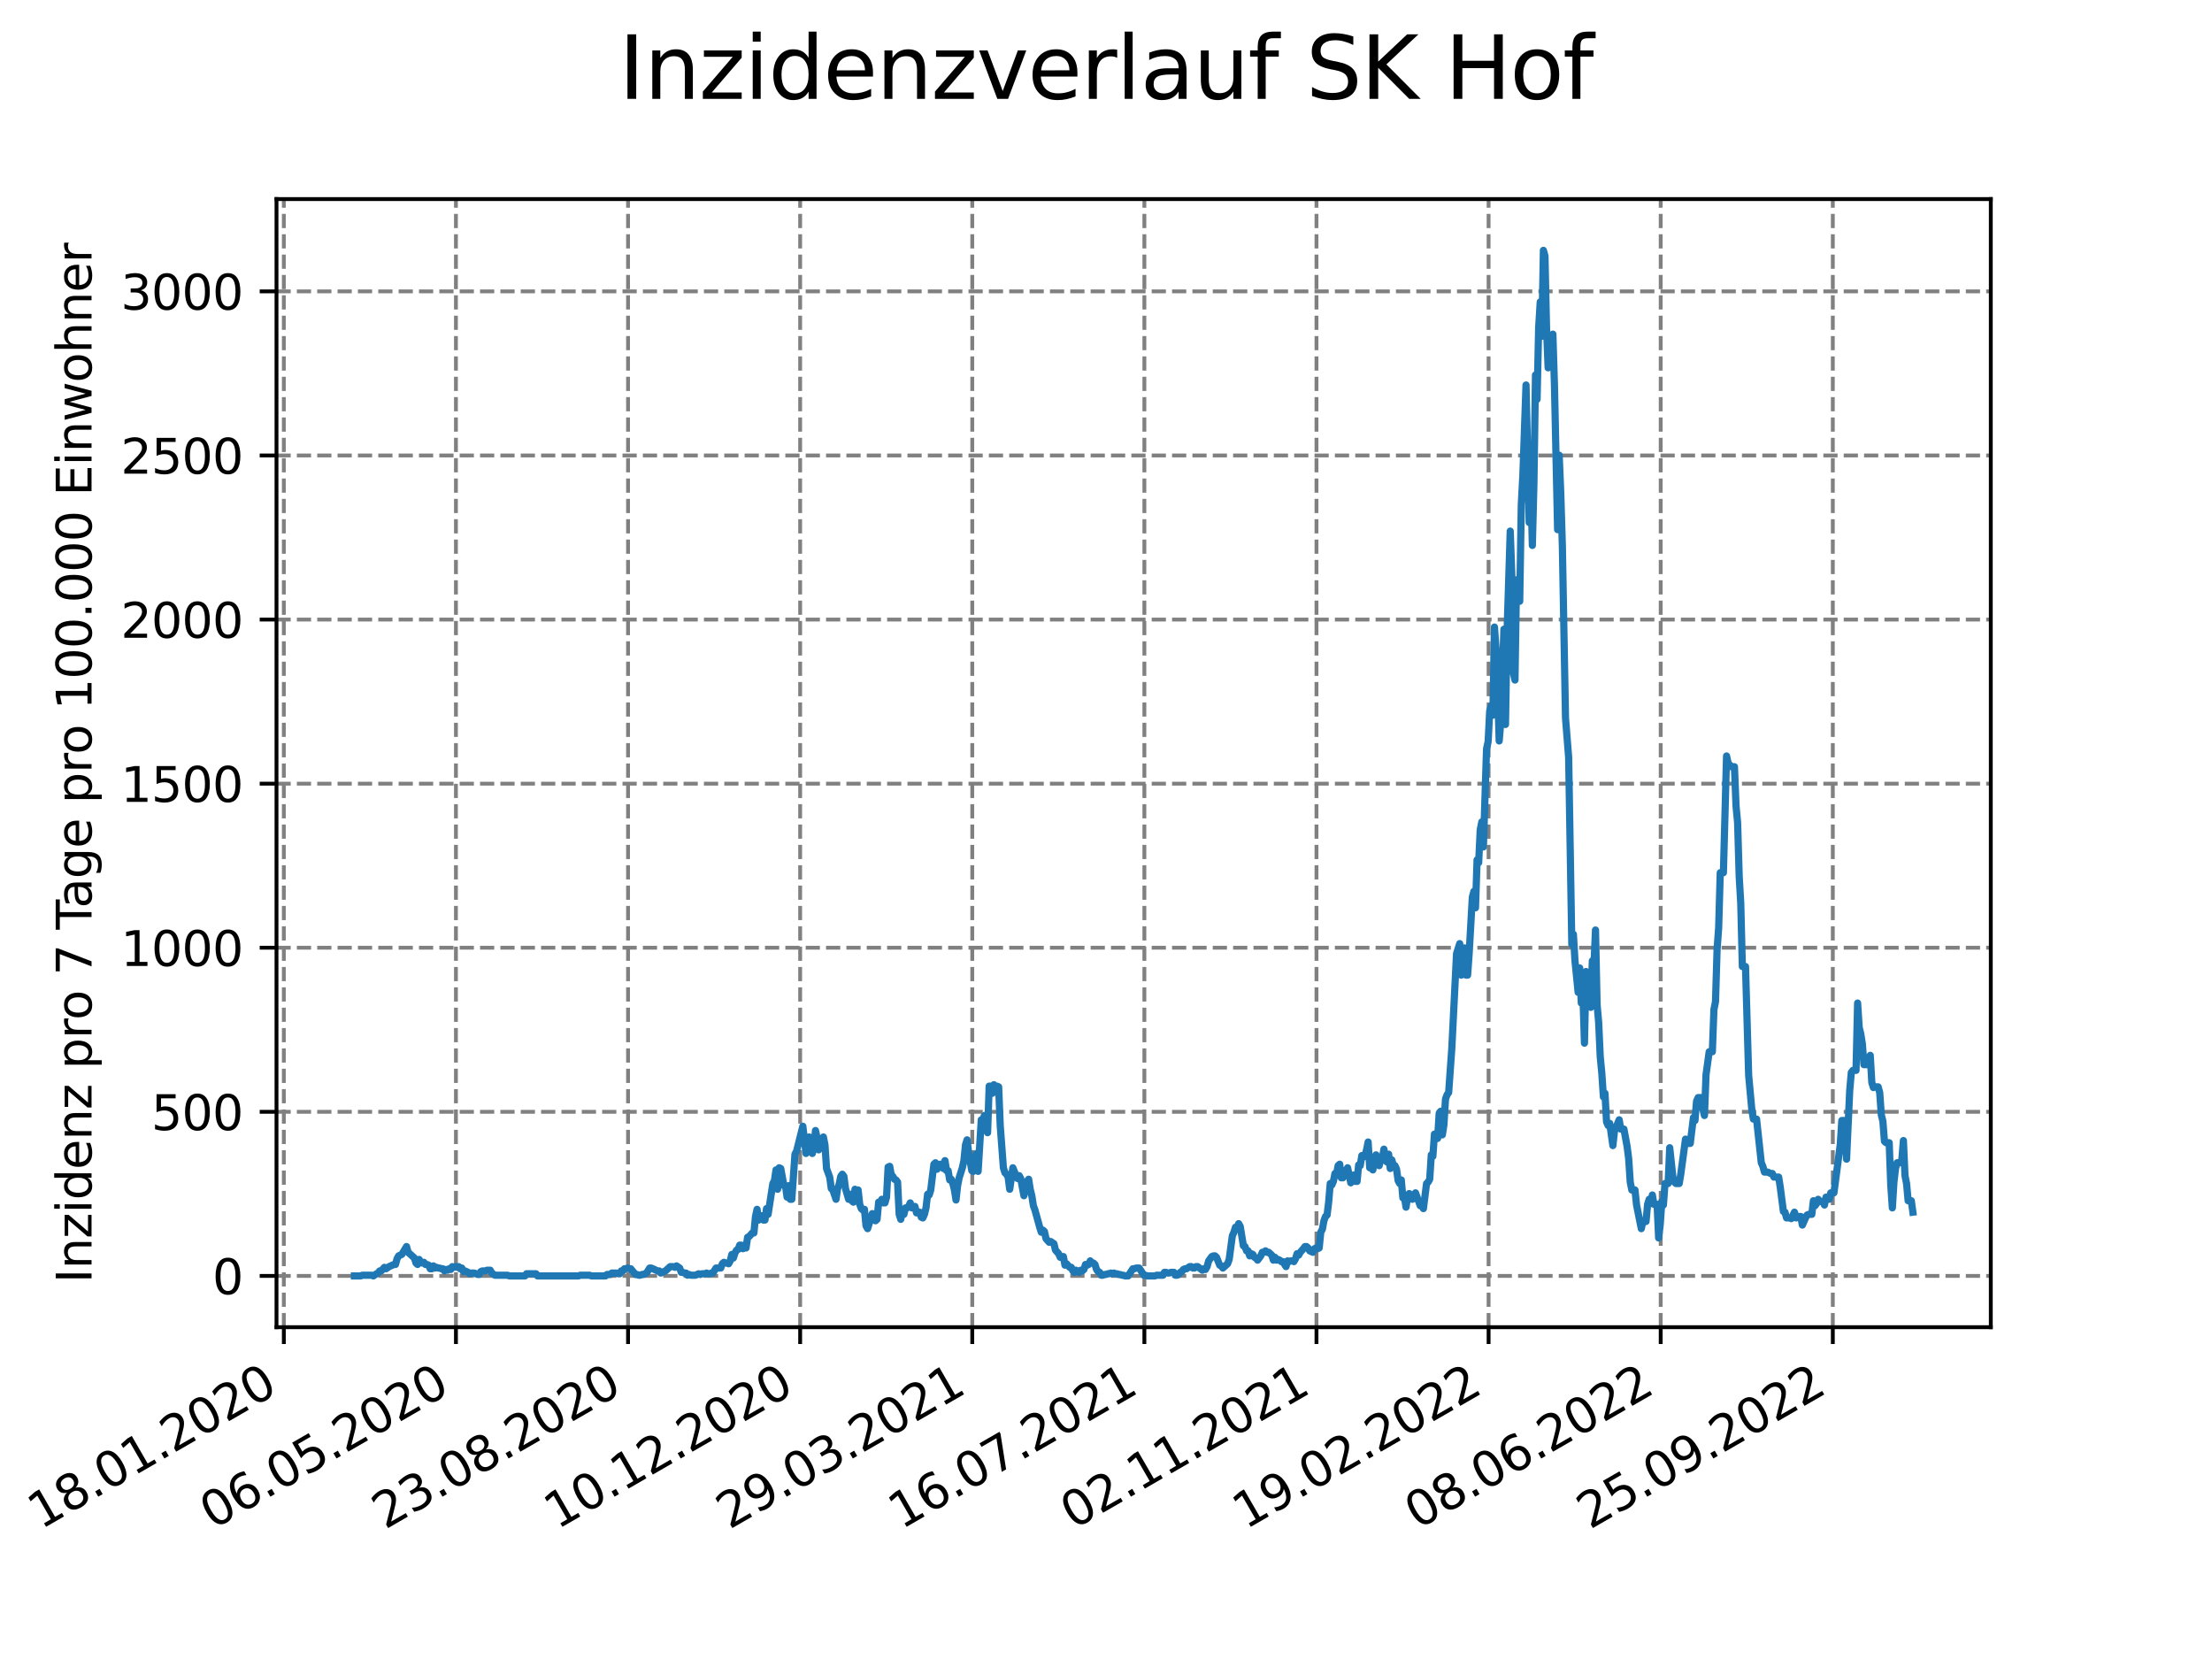 <?xml version="1.0" encoding="utf-8" standalone="no"?>
<!DOCTYPE svg PUBLIC "-//W3C//DTD SVG 1.1//EN"
  "http://www.w3.org/Graphics/SVG/1.1/DTD/svg11.dtd">
<svg xmlns:xlink="http://www.w3.org/1999/xlink" width="460.8pt" height="345.6pt" viewBox="0 0 460.8 345.6" xmlns="http://www.w3.org/2000/svg" version="1.1">
 <defs>
  <style type="text/css">*{stroke-linejoin: round; stroke-linecap: butt}</style>
 </defs>
 <g id="figure_1">
  <g id="patch_1">
   <path d="M 0 345.6 
L 460.8 345.6 
L 460.8 0 
L 0 0 
z
" style="fill: #ffffff"/>
  </g>
  <g id="axes_1">
   <g id="patch_2">
    <path d="M 57.6 276.48 
L 414.72 276.48 
L 414.72 41.472 
L 57.6 41.472 
z
" style="fill: #ffffff"/>
   </g>
   <g id="matplotlib.axis_1">
    <g id="xtick_1">
     <g id="line2d_1">
      <path d="M 59.127 276.48 
L 59.127 41.472 
" clip-path="url(#p449dd2ebb5)" style="fill: none; stroke-dasharray: 2.96,1.28; stroke-dashoffset: 0; stroke: #808080; stroke-width: 0.8"/>
     </g>
     <g id="line2d_2">
      <defs>
       <path id="m1242eabd3a" d="M 0 0 
L 0 3.5 
" style="stroke: #000000; stroke-width: 0.8"/>
      </defs>
      <g>
       <use xlink:href="#m1242eabd3a" x="59.127" y="276.48" style="stroke: #000000; stroke-width: 0.8"/>
      </g>
     </g>
     <g id="text_1">
      <!-- 18.01.2020 -->
      <g transform="translate(8.502 318.689) rotate(-30) scale(0.1 -0.1)">
       <defs>
        <path id="DejaVuSans-31" d="M 794 531 
L 1825 531 
L 1825 4091 
L 703 3866 
L 703 4441 
L 1819 4666 
L 2450 4666 
L 2450 531 
L 3481 531 
L 3481 0 
L 794 0 
L 794 531 
z
" transform="scale(0.016)"/>
        <path id="DejaVuSans-38" d="M 2034 2216 
Q 1584 2216 1326 1975 
Q 1069 1734 1069 1313 
Q 1069 891 1326 650 
Q 1584 409 2034 409 
Q 2484 409 2743 651 
Q 3003 894 3003 1313 
Q 3003 1734 2745 1975 
Q 2488 2216 2034 2216 
z
M 1403 2484 
Q 997 2584 770 2862 
Q 544 3141 544 3541 
Q 544 4100 942 4425 
Q 1341 4750 2034 4750 
Q 2731 4750 3128 4425 
Q 3525 4100 3525 3541 
Q 3525 3141 3298 2862 
Q 3072 2584 2669 2484 
Q 3125 2378 3379 2068 
Q 3634 1759 3634 1313 
Q 3634 634 3220 271 
Q 2806 -91 2034 -91 
Q 1263 -91 848 271 
Q 434 634 434 1313 
Q 434 1759 690 2068 
Q 947 2378 1403 2484 
z
M 1172 3481 
Q 1172 3119 1398 2916 
Q 1625 2713 2034 2713 
Q 2441 2713 2670 2916 
Q 2900 3119 2900 3481 
Q 2900 3844 2670 4047 
Q 2441 4250 2034 4250 
Q 1625 4250 1398 4047 
Q 1172 3844 1172 3481 
z
" transform="scale(0.016)"/>
        <path id="DejaVuSans-2e" d="M 684 794 
L 1344 794 
L 1344 0 
L 684 0 
L 684 794 
z
" transform="scale(0.016)"/>
        <path id="DejaVuSans-30" d="M 2034 4250 
Q 1547 4250 1301 3770 
Q 1056 3291 1056 2328 
Q 1056 1369 1301 889 
Q 1547 409 2034 409 
Q 2525 409 2770 889 
Q 3016 1369 3016 2328 
Q 3016 3291 2770 3770 
Q 2525 4250 2034 4250 
z
M 2034 4750 
Q 2819 4750 3233 4129 
Q 3647 3509 3647 2328 
Q 3647 1150 3233 529 
Q 2819 -91 2034 -91 
Q 1250 -91 836 529 
Q 422 1150 422 2328 
Q 422 3509 836 4129 
Q 1250 4750 2034 4750 
z
" transform="scale(0.016)"/>
        <path id="DejaVuSans-32" d="M 1228 531 
L 3431 531 
L 3431 0 
L 469 0 
L 469 531 
Q 828 903 1448 1529 
Q 2069 2156 2228 2338 
Q 2531 2678 2651 2914 
Q 2772 3150 2772 3378 
Q 2772 3750 2511 3984 
Q 2250 4219 1831 4219 
Q 1534 4219 1204 4116 
Q 875 4013 500 3803 
L 500 4441 
Q 881 4594 1212 4672 
Q 1544 4750 1819 4750 
Q 2544 4750 2975 4387 
Q 3406 4025 3406 3419 
Q 3406 3131 3298 2873 
Q 3191 2616 2906 2266 
Q 2828 2175 2409 1742 
Q 1991 1309 1228 531 
z
" transform="scale(0.016)"/>
       </defs>
       <use xlink:href="#DejaVuSans-31"/>
       <use xlink:href="#DejaVuSans-38" x="63.623"/>
       <use xlink:href="#DejaVuSans-2e" x="127.246"/>
       <use xlink:href="#DejaVuSans-30" x="159.033"/>
       <use xlink:href="#DejaVuSans-31" x="222.656"/>
       <use xlink:href="#DejaVuSans-2e" x="286.279"/>
       <use xlink:href="#DejaVuSans-32" x="318.066"/>
       <use xlink:href="#DejaVuSans-30" x="381.689"/>
       <use xlink:href="#DejaVuSans-32" x="445.312"/>
       <use xlink:href="#DejaVuSans-30" x="508.936"/>
      </g>
     </g>
    </g>
    <g id="xtick_2">
     <g id="line2d_3">
      <path d="M 94.98 276.48 
L 94.98 41.472 
" clip-path="url(#p449dd2ebb5)" style="fill: none; stroke-dasharray: 2.96,1.28; stroke-dashoffset: 0; stroke: #808080; stroke-width: 0.8"/>
     </g>
     <g id="line2d_4">
      <g>
       <use xlink:href="#m1242eabd3a" x="94.98" y="276.48" style="stroke: #000000; stroke-width: 0.8"/>
      </g>
     </g>
     <g id="text_2">
      <!-- 06.05.2020 -->
      <g transform="translate(44.355 318.689) rotate(-30) scale(0.1 -0.1)">
       <defs>
        <path id="DejaVuSans-36" d="M 2113 2584 
Q 1688 2584 1439 2293 
Q 1191 2003 1191 1497 
Q 1191 994 1439 701 
Q 1688 409 2113 409 
Q 2538 409 2786 701 
Q 3034 994 3034 1497 
Q 3034 2003 2786 2293 
Q 2538 2584 2113 2584 
z
M 3366 4563 
L 3366 3988 
Q 3128 4100 2886 4159 
Q 2644 4219 2406 4219 
Q 1781 4219 1451 3797 
Q 1122 3375 1075 2522 
Q 1259 2794 1537 2939 
Q 1816 3084 2150 3084 
Q 2853 3084 3261 2657 
Q 3669 2231 3669 1497 
Q 3669 778 3244 343 
Q 2819 -91 2113 -91 
Q 1303 -91 875 529 
Q 447 1150 447 2328 
Q 447 3434 972 4092 
Q 1497 4750 2381 4750 
Q 2619 4750 2861 4703 
Q 3103 4656 3366 4563 
z
" transform="scale(0.016)"/>
        <path id="DejaVuSans-35" d="M 691 4666 
L 3169 4666 
L 3169 4134 
L 1269 4134 
L 1269 2991 
Q 1406 3038 1543 3061 
Q 1681 3084 1819 3084 
Q 2600 3084 3056 2656 
Q 3513 2228 3513 1497 
Q 3513 744 3044 326 
Q 2575 -91 1722 -91 
Q 1428 -91 1123 -41 
Q 819 9 494 109 
L 494 744 
Q 775 591 1075 516 
Q 1375 441 1709 441 
Q 2250 441 2565 725 
Q 2881 1009 2881 1497 
Q 2881 1984 2565 2268 
Q 2250 2553 1709 2553 
Q 1456 2553 1204 2497 
Q 953 2441 691 2322 
L 691 4666 
z
" transform="scale(0.016)"/>
       </defs>
       <use xlink:href="#DejaVuSans-30"/>
       <use xlink:href="#DejaVuSans-36" x="63.623"/>
       <use xlink:href="#DejaVuSans-2e" x="127.246"/>
       <use xlink:href="#DejaVuSans-30" x="159.033"/>
       <use xlink:href="#DejaVuSans-35" x="222.656"/>
       <use xlink:href="#DejaVuSans-2e" x="286.279"/>
       <use xlink:href="#DejaVuSans-32" x="318.066"/>
       <use xlink:href="#DejaVuSans-30" x="381.689"/>
       <use xlink:href="#DejaVuSans-32" x="445.312"/>
       <use xlink:href="#DejaVuSans-30" x="508.936"/>
      </g>
     </g>
    </g>
    <g id="xtick_3">
     <g id="line2d_5">
      <path d="M 130.834 276.48 
L 130.834 41.472 
" clip-path="url(#p449dd2ebb5)" style="fill: none; stroke-dasharray: 2.96,1.28; stroke-dashoffset: 0; stroke: #808080; stroke-width: 0.8"/>
     </g>
     <g id="line2d_6">
      <g>
       <use xlink:href="#m1242eabd3a" x="130.834" y="276.48" style="stroke: #000000; stroke-width: 0.8"/>
      </g>
     </g>
     <g id="text_3">
      <!-- 23.08.2020 -->
      <g transform="translate(80.208 318.689) rotate(-30) scale(0.1 -0.1)">
       <defs>
        <path id="DejaVuSans-33" d="M 2597 2516 
Q 3050 2419 3304 2112 
Q 3559 1806 3559 1356 
Q 3559 666 3084 287 
Q 2609 -91 1734 -91 
Q 1441 -91 1130 -33 
Q 819 25 488 141 
L 488 750 
Q 750 597 1062 519 
Q 1375 441 1716 441 
Q 2309 441 2620 675 
Q 2931 909 2931 1356 
Q 2931 1769 2642 2001 
Q 2353 2234 1838 2234 
L 1294 2234 
L 1294 2753 
L 1863 2753 
Q 2328 2753 2575 2939 
Q 2822 3125 2822 3475 
Q 2822 3834 2567 4026 
Q 2313 4219 1838 4219 
Q 1578 4219 1281 4162 
Q 984 4106 628 3988 
L 628 4550 
Q 988 4650 1302 4700 
Q 1616 4750 1894 4750 
Q 2613 4750 3031 4423 
Q 3450 4097 3450 3541 
Q 3450 3153 3228 2886 
Q 3006 2619 2597 2516 
z
" transform="scale(0.016)"/>
       </defs>
       <use xlink:href="#DejaVuSans-32"/>
       <use xlink:href="#DejaVuSans-33" x="63.623"/>
       <use xlink:href="#DejaVuSans-2e" x="127.246"/>
       <use xlink:href="#DejaVuSans-30" x="159.033"/>
       <use xlink:href="#DejaVuSans-38" x="222.656"/>
       <use xlink:href="#DejaVuSans-2e" x="286.279"/>
       <use xlink:href="#DejaVuSans-32" x="318.066"/>
       <use xlink:href="#DejaVuSans-30" x="381.689"/>
       <use xlink:href="#DejaVuSans-32" x="445.312"/>
       <use xlink:href="#DejaVuSans-30" x="508.936"/>
      </g>
     </g>
    </g>
    <g id="xtick_4">
     <g id="line2d_7">
      <path d="M 166.687 276.48 
L 166.687 41.472 
" clip-path="url(#p449dd2ebb5)" style="fill: none; stroke-dasharray: 2.96,1.28; stroke-dashoffset: 0; stroke: #808080; stroke-width: 0.8"/>
     </g>
     <g id="line2d_8">
      <g>
       <use xlink:href="#m1242eabd3a" x="166.687" y="276.48" style="stroke: #000000; stroke-width: 0.8"/>
      </g>
     </g>
     <g id="text_4">
      <!-- 10.12.2020 -->
      <g transform="translate(116.062 318.689) rotate(-30) scale(0.1 -0.1)">
       <use xlink:href="#DejaVuSans-31"/>
       <use xlink:href="#DejaVuSans-30" x="63.623"/>
       <use xlink:href="#DejaVuSans-2e" x="127.246"/>
       <use xlink:href="#DejaVuSans-31" x="159.033"/>
       <use xlink:href="#DejaVuSans-32" x="222.656"/>
       <use xlink:href="#DejaVuSans-2e" x="286.279"/>
       <use xlink:href="#DejaVuSans-32" x="318.066"/>
       <use xlink:href="#DejaVuSans-30" x="381.689"/>
       <use xlink:href="#DejaVuSans-32" x="445.312"/>
       <use xlink:href="#DejaVuSans-30" x="508.936"/>
      </g>
     </g>
    </g>
    <g id="xtick_5">
     <g id="line2d_9">
      <path d="M 202.541 276.48 
L 202.541 41.472 
" clip-path="url(#p449dd2ebb5)" style="fill: none; stroke-dasharray: 2.96,1.28; stroke-dashoffset: 0; stroke: #808080; stroke-width: 0.8"/>
     </g>
     <g id="line2d_10">
      <g>
       <use xlink:href="#m1242eabd3a" x="202.541" y="276.48" style="stroke: #000000; stroke-width: 0.8"/>
      </g>
     </g>
     <g id="text_5">
      <!-- 29.03.2021 -->
      <g transform="translate(151.915 318.689) rotate(-30) scale(0.1 -0.1)">
       <defs>
        <path id="DejaVuSans-39" d="M 703 97 
L 703 672 
Q 941 559 1184 500 
Q 1428 441 1663 441 
Q 2288 441 2617 861 
Q 2947 1281 2994 2138 
Q 2813 1869 2534 1725 
Q 2256 1581 1919 1581 
Q 1219 1581 811 2004 
Q 403 2428 403 3163 
Q 403 3881 828 4315 
Q 1253 4750 1959 4750 
Q 2769 4750 3195 4129 
Q 3622 3509 3622 2328 
Q 3622 1225 3098 567 
Q 2575 -91 1691 -91 
Q 1453 -91 1209 -44 
Q 966 3 703 97 
z
M 1959 2075 
Q 2384 2075 2632 2365 
Q 2881 2656 2881 3163 
Q 2881 3666 2632 3958 
Q 2384 4250 1959 4250 
Q 1534 4250 1286 3958 
Q 1038 3666 1038 3163 
Q 1038 2656 1286 2365 
Q 1534 2075 1959 2075 
z
" transform="scale(0.016)"/>
       </defs>
       <use xlink:href="#DejaVuSans-32"/>
       <use xlink:href="#DejaVuSans-39" x="63.623"/>
       <use xlink:href="#DejaVuSans-2e" x="127.246"/>
       <use xlink:href="#DejaVuSans-30" x="159.033"/>
       <use xlink:href="#DejaVuSans-33" x="222.656"/>
       <use xlink:href="#DejaVuSans-2e" x="286.279"/>
       <use xlink:href="#DejaVuSans-32" x="318.066"/>
       <use xlink:href="#DejaVuSans-30" x="381.689"/>
       <use xlink:href="#DejaVuSans-32" x="445.312"/>
       <use xlink:href="#DejaVuSans-31" x="508.936"/>
      </g>
     </g>
    </g>
    <g id="xtick_6">
     <g id="line2d_11">
      <path d="M 238.394 276.48 
L 238.394 41.472 
" clip-path="url(#p449dd2ebb5)" style="fill: none; stroke-dasharray: 2.96,1.28; stroke-dashoffset: 0; stroke: #808080; stroke-width: 0.8"/>
     </g>
     <g id="line2d_12">
      <g>
       <use xlink:href="#m1242eabd3a" x="238.394" y="276.48" style="stroke: #000000; stroke-width: 0.8"/>
      </g>
     </g>
     <g id="text_6">
      <!-- 16.07.2021 -->
      <g transform="translate(187.769 318.689) rotate(-30) scale(0.1 -0.1)">
       <defs>
        <path id="DejaVuSans-37" d="M 525 4666 
L 3525 4666 
L 3525 4397 
L 1831 0 
L 1172 0 
L 2766 4134 
L 525 4134 
L 525 4666 
z
" transform="scale(0.016)"/>
       </defs>
       <use xlink:href="#DejaVuSans-31"/>
       <use xlink:href="#DejaVuSans-36" x="63.623"/>
       <use xlink:href="#DejaVuSans-2e" x="127.246"/>
       <use xlink:href="#DejaVuSans-30" x="159.033"/>
       <use xlink:href="#DejaVuSans-37" x="222.656"/>
       <use xlink:href="#DejaVuSans-2e" x="286.279"/>
       <use xlink:href="#DejaVuSans-32" x="318.066"/>
       <use xlink:href="#DejaVuSans-30" x="381.689"/>
       <use xlink:href="#DejaVuSans-32" x="445.312"/>
       <use xlink:href="#DejaVuSans-31" x="508.936"/>
      </g>
     </g>
    </g>
    <g id="xtick_7">
     <g id="line2d_13">
      <path d="M 274.247 276.48 
L 274.247 41.472 
" clip-path="url(#p449dd2ebb5)" style="fill: none; stroke-dasharray: 2.96,1.28; stroke-dashoffset: 0; stroke: #808080; stroke-width: 0.8"/>
     </g>
     <g id="line2d_14">
      <g>
       <use xlink:href="#m1242eabd3a" x="274.247" y="276.48" style="stroke: #000000; stroke-width: 0.8"/>
      </g>
     </g>
     <g id="text_7">
      <!-- 02.11.2021 -->
      <g transform="translate(223.622 318.689) rotate(-30) scale(0.1 -0.1)">
       <use xlink:href="#DejaVuSans-30"/>
       <use xlink:href="#DejaVuSans-32" x="63.623"/>
       <use xlink:href="#DejaVuSans-2e" x="127.246"/>
       <use xlink:href="#DejaVuSans-31" x="159.033"/>
       <use xlink:href="#DejaVuSans-31" x="222.656"/>
       <use xlink:href="#DejaVuSans-2e" x="286.279"/>
       <use xlink:href="#DejaVuSans-32" x="318.066"/>
       <use xlink:href="#DejaVuSans-30" x="381.689"/>
       <use xlink:href="#DejaVuSans-32" x="445.312"/>
       <use xlink:href="#DejaVuSans-31" x="508.936"/>
      </g>
     </g>
    </g>
    <g id="xtick_8">
     <g id="line2d_15">
      <path d="M 310.101 276.48 
L 310.101 41.472 
" clip-path="url(#p449dd2ebb5)" style="fill: none; stroke-dasharray: 2.96,1.28; stroke-dashoffset: 0; stroke: #808080; stroke-width: 0.8"/>
     </g>
     <g id="line2d_16">
      <g>
       <use xlink:href="#m1242eabd3a" x="310.101" y="276.48" style="stroke: #000000; stroke-width: 0.8"/>
      </g>
     </g>
     <g id="text_8">
      <!-- 19.02.2022 -->
      <g transform="translate(259.476 318.689) rotate(-30) scale(0.1 -0.1)">
       <use xlink:href="#DejaVuSans-31"/>
       <use xlink:href="#DejaVuSans-39" x="63.623"/>
       <use xlink:href="#DejaVuSans-2e" x="127.246"/>
       <use xlink:href="#DejaVuSans-30" x="159.033"/>
       <use xlink:href="#DejaVuSans-32" x="222.656"/>
       <use xlink:href="#DejaVuSans-2e" x="286.279"/>
       <use xlink:href="#DejaVuSans-32" x="318.066"/>
       <use xlink:href="#DejaVuSans-30" x="381.689"/>
       <use xlink:href="#DejaVuSans-32" x="445.312"/>
       <use xlink:href="#DejaVuSans-32" x="508.936"/>
      </g>
     </g>
    </g>
    <g id="xtick_9">
     <g id="line2d_17">
      <path d="M 345.954 276.48 
L 345.954 41.472 
" clip-path="url(#p449dd2ebb5)" style="fill: none; stroke-dasharray: 2.96,1.28; stroke-dashoffset: 0; stroke: #808080; stroke-width: 0.8"/>
     </g>
     <g id="line2d_18">
      <g>
       <use xlink:href="#m1242eabd3a" x="345.954" y="276.48" style="stroke: #000000; stroke-width: 0.8"/>
      </g>
     </g>
     <g id="text_9">
      <!-- 08.06.2022 -->
      <g transform="translate(295.329 318.689) rotate(-30) scale(0.1 -0.1)">
       <use xlink:href="#DejaVuSans-30"/>
       <use xlink:href="#DejaVuSans-38" x="63.623"/>
       <use xlink:href="#DejaVuSans-2e" x="127.246"/>
       <use xlink:href="#DejaVuSans-30" x="159.033"/>
       <use xlink:href="#DejaVuSans-36" x="222.656"/>
       <use xlink:href="#DejaVuSans-2e" x="286.279"/>
       <use xlink:href="#DejaVuSans-32" x="318.066"/>
       <use xlink:href="#DejaVuSans-30" x="381.689"/>
       <use xlink:href="#DejaVuSans-32" x="445.312"/>
       <use xlink:href="#DejaVuSans-32" x="508.936"/>
      </g>
     </g>
    </g>
    <g id="xtick_10">
     <g id="line2d_19">
      <path d="M 381.808 276.48 
L 381.808 41.472 
" clip-path="url(#p449dd2ebb5)" style="fill: none; stroke-dasharray: 2.96,1.28; stroke-dashoffset: 0; stroke: #808080; stroke-width: 0.8"/>
     </g>
     <g id="line2d_20">
      <g>
       <use xlink:href="#m1242eabd3a" x="381.808" y="276.48" style="stroke: #000000; stroke-width: 0.8"/>
      </g>
     </g>
     <g id="text_10">
      <!-- 25.09.2022 -->
      <g transform="translate(331.183 318.689) rotate(-30) scale(0.1 -0.1)">
       <use xlink:href="#DejaVuSans-32"/>
       <use xlink:href="#DejaVuSans-35" x="63.623"/>
       <use xlink:href="#DejaVuSans-2e" x="127.246"/>
       <use xlink:href="#DejaVuSans-30" x="159.033"/>
       <use xlink:href="#DejaVuSans-39" x="222.656"/>
       <use xlink:href="#DejaVuSans-2e" x="286.279"/>
       <use xlink:href="#DejaVuSans-32" x="318.066"/>
       <use xlink:href="#DejaVuSans-30" x="381.689"/>
       <use xlink:href="#DejaVuSans-32" x="445.312"/>
       <use xlink:href="#DejaVuSans-32" x="508.936"/>
      </g>
     </g>
    </g>
   </g>
   <g id="matplotlib.axis_2">
    <g id="ytick_1">
     <g id="line2d_21">
      <path d="M 57.6 265.798 
L 414.72 265.798 
" clip-path="url(#p449dd2ebb5)" style="fill: none; stroke-dasharray: 2.96,1.28; stroke-dashoffset: 0; stroke: #808080; stroke-width: 0.8"/>
     </g>
     <g id="line2d_22">
      <defs>
       <path id="m6ad53175d1" d="M 0 0 
L -3.5 0 
" style="stroke: #000000; stroke-width: 0.8"/>
      </defs>
      <g>
       <use xlink:href="#m6ad53175d1" x="57.6" y="265.798" style="stroke: #000000; stroke-width: 0.8"/>
      </g>
     </g>
     <g id="text_11">
      <!-- 0 -->
      <g transform="translate(44.237 269.597) scale(0.1 -0.1)">
       <use xlink:href="#DejaVuSans-30"/>
      </g>
     </g>
    </g>
    <g id="ytick_2">
     <g id="line2d_23">
      <path d="M 57.6 231.614 
L 414.72 231.614 
" clip-path="url(#p449dd2ebb5)" style="fill: none; stroke-dasharray: 2.96,1.28; stroke-dashoffset: 0; stroke: #808080; stroke-width: 0.8"/>
     </g>
     <g id="line2d_24">
      <g>
       <use xlink:href="#m6ad53175d1" x="57.6" y="231.614" style="stroke: #000000; stroke-width: 0.8"/>
      </g>
     </g>
     <g id="text_12">
      <!-- 500 -->
      <g transform="translate(31.512 235.413) scale(0.1 -0.1)">
       <use xlink:href="#DejaVuSans-35"/>
       <use xlink:href="#DejaVuSans-30" x="63.623"/>
       <use xlink:href="#DejaVuSans-30" x="127.246"/>
      </g>
     </g>
    </g>
    <g id="ytick_3">
     <g id="line2d_25">
      <path d="M 57.6 197.43 
L 414.72 197.43 
" clip-path="url(#p449dd2ebb5)" style="fill: none; stroke-dasharray: 2.96,1.28; stroke-dashoffset: 0; stroke: #808080; stroke-width: 0.8"/>
     </g>
     <g id="line2d_26">
      <g>
       <use xlink:href="#m6ad53175d1" x="57.6" y="197.43" style="stroke: #000000; stroke-width: 0.8"/>
      </g>
     </g>
     <g id="text_13">
      <!-- 1000 -->
      <g transform="translate(25.15 201.23) scale(0.1 -0.1)">
       <use xlink:href="#DejaVuSans-31"/>
       <use xlink:href="#DejaVuSans-30" x="63.623"/>
       <use xlink:href="#DejaVuSans-30" x="127.246"/>
       <use xlink:href="#DejaVuSans-30" x="190.869"/>
      </g>
     </g>
    </g>
    <g id="ytick_4">
     <g id="line2d_27">
      <path d="M 57.6 163.247 
L 414.72 163.247 
" clip-path="url(#p449dd2ebb5)" style="fill: none; stroke-dasharray: 2.96,1.28; stroke-dashoffset: 0; stroke: #808080; stroke-width: 0.8"/>
     </g>
     <g id="line2d_28">
      <g>
       <use xlink:href="#m6ad53175d1" x="57.6" y="163.247" style="stroke: #000000; stroke-width: 0.8"/>
      </g>
     </g>
     <g id="text_14">
      <!-- 1500 -->
      <g transform="translate(25.15 167.046) scale(0.1 -0.1)">
       <use xlink:href="#DejaVuSans-31"/>
       <use xlink:href="#DejaVuSans-35" x="63.623"/>
       <use xlink:href="#DejaVuSans-30" x="127.246"/>
       <use xlink:href="#DejaVuSans-30" x="190.869"/>
      </g>
     </g>
    </g>
    <g id="ytick_5">
     <g id="line2d_29">
      <path d="M 57.6 129.063 
L 414.72 129.063 
" clip-path="url(#p449dd2ebb5)" style="fill: none; stroke-dasharray: 2.96,1.28; stroke-dashoffset: 0; stroke: #808080; stroke-width: 0.8"/>
     </g>
     <g id="line2d_30">
      <g>
       <use xlink:href="#m6ad53175d1" x="57.6" y="129.063" style="stroke: #000000; stroke-width: 0.8"/>
      </g>
     </g>
     <g id="text_15">
      <!-- 2000 -->
      <g transform="translate(25.15 132.862) scale(0.1 -0.1)">
       <use xlink:href="#DejaVuSans-32"/>
       <use xlink:href="#DejaVuSans-30" x="63.623"/>
       <use xlink:href="#DejaVuSans-30" x="127.246"/>
       <use xlink:href="#DejaVuSans-30" x="190.869"/>
      </g>
     </g>
    </g>
    <g id="ytick_6">
     <g id="line2d_31">
      <path d="M 57.6 94.879 
L 414.72 94.879 
" clip-path="url(#p449dd2ebb5)" style="fill: none; stroke-dasharray: 2.96,1.28; stroke-dashoffset: 0; stroke: #808080; stroke-width: 0.8"/>
     </g>
     <g id="line2d_32">
      <g>
       <use xlink:href="#m6ad53175d1" x="57.6" y="94.879" style="stroke: #000000; stroke-width: 0.8"/>
      </g>
     </g>
     <g id="text_16">
      <!-- 2500 -->
      <g transform="translate(25.15 98.678) scale(0.1 -0.1)">
       <use xlink:href="#DejaVuSans-32"/>
       <use xlink:href="#DejaVuSans-35" x="63.623"/>
       <use xlink:href="#DejaVuSans-30" x="127.246"/>
       <use xlink:href="#DejaVuSans-30" x="190.869"/>
      </g>
     </g>
    </g>
    <g id="ytick_7">
     <g id="line2d_33">
      <path d="M 57.6 60.695 
L 414.72 60.695 
" clip-path="url(#p449dd2ebb5)" style="fill: none; stroke-dasharray: 2.96,1.28; stroke-dashoffset: 0; stroke: #808080; stroke-width: 0.8"/>
     </g>
     <g id="line2d_34">
      <g>
       <use xlink:href="#m6ad53175d1" x="57.6" y="60.695" style="stroke: #000000; stroke-width: 0.8"/>
      </g>
     </g>
     <g id="text_17">
      <!-- 3000 -->
      <g transform="translate(25.15 64.495) scale(0.1 -0.1)">
       <use xlink:href="#DejaVuSans-33"/>
       <use xlink:href="#DejaVuSans-30" x="63.623"/>
       <use xlink:href="#DejaVuSans-30" x="127.246"/>
       <use xlink:href="#DejaVuSans-30" x="190.869"/>
      </g>
     </g>
    </g>
    <g id="text_18">
     <!-- Inzidenz pro 7 Tage pro 100.000 Einwohner -->
     <g transform="translate(19.07 267.301) rotate(-90) scale(0.1 -0.1)">
      <defs>
       <path id="DejaVuSans-49" d="M 628 4666 
L 1259 4666 
L 1259 0 
L 628 0 
L 628 4666 
z
" transform="scale(0.016)"/>
       <path id="DejaVuSans-6e" d="M 3513 2113 
L 3513 0 
L 2938 0 
L 2938 2094 
Q 2938 2591 2744 2837 
Q 2550 3084 2163 3084 
Q 1697 3084 1428 2787 
Q 1159 2491 1159 1978 
L 1159 0 
L 581 0 
L 581 3500 
L 1159 3500 
L 1159 2956 
Q 1366 3272 1645 3428 
Q 1925 3584 2291 3584 
Q 2894 3584 3203 3211 
Q 3513 2838 3513 2113 
z
" transform="scale(0.016)"/>
       <path id="DejaVuSans-7a" d="M 353 3500 
L 3084 3500 
L 3084 2975 
L 922 459 
L 3084 459 
L 3084 0 
L 275 0 
L 275 525 
L 2438 3041 
L 353 3041 
L 353 3500 
z
" transform="scale(0.016)"/>
       <path id="DejaVuSans-69" d="M 603 3500 
L 1178 3500 
L 1178 0 
L 603 0 
L 603 3500 
z
M 603 4863 
L 1178 4863 
L 1178 4134 
L 603 4134 
L 603 4863 
z
" transform="scale(0.016)"/>
       <path id="DejaVuSans-64" d="M 2906 2969 
L 2906 4863 
L 3481 4863 
L 3481 0 
L 2906 0 
L 2906 525 
Q 2725 213 2448 61 
Q 2172 -91 1784 -91 
Q 1150 -91 751 415 
Q 353 922 353 1747 
Q 353 2572 751 3078 
Q 1150 3584 1784 3584 
Q 2172 3584 2448 3432 
Q 2725 3281 2906 2969 
z
M 947 1747 
Q 947 1113 1208 752 
Q 1469 391 1925 391 
Q 2381 391 2643 752 
Q 2906 1113 2906 1747 
Q 2906 2381 2643 2742 
Q 2381 3103 1925 3103 
Q 1469 3103 1208 2742 
Q 947 2381 947 1747 
z
" transform="scale(0.016)"/>
       <path id="DejaVuSans-65" d="M 3597 1894 
L 3597 1613 
L 953 1613 
Q 991 1019 1311 708 
Q 1631 397 2203 397 
Q 2534 397 2845 478 
Q 3156 559 3463 722 
L 3463 178 
Q 3153 47 2828 -22 
Q 2503 -91 2169 -91 
Q 1331 -91 842 396 
Q 353 884 353 1716 
Q 353 2575 817 3079 
Q 1281 3584 2069 3584 
Q 2775 3584 3186 3129 
Q 3597 2675 3597 1894 
z
M 3022 2063 
Q 3016 2534 2758 2815 
Q 2500 3097 2075 3097 
Q 1594 3097 1305 2825 
Q 1016 2553 972 2059 
L 3022 2063 
z
" transform="scale(0.016)"/>
       <path id="DejaVuSans-20" transform="scale(0.016)"/>
       <path id="DejaVuSans-70" d="M 1159 525 
L 1159 -1331 
L 581 -1331 
L 581 3500 
L 1159 3500 
L 1159 2969 
Q 1341 3281 1617 3432 
Q 1894 3584 2278 3584 
Q 2916 3584 3314 3078 
Q 3713 2572 3713 1747 
Q 3713 922 3314 415 
Q 2916 -91 2278 -91 
Q 1894 -91 1617 61 
Q 1341 213 1159 525 
z
M 3116 1747 
Q 3116 2381 2855 2742 
Q 2594 3103 2138 3103 
Q 1681 3103 1420 2742 
Q 1159 2381 1159 1747 
Q 1159 1113 1420 752 
Q 1681 391 2138 391 
Q 2594 391 2855 752 
Q 3116 1113 3116 1747 
z
" transform="scale(0.016)"/>
       <path id="DejaVuSans-72" d="M 2631 2963 
Q 2534 3019 2420 3045 
Q 2306 3072 2169 3072 
Q 1681 3072 1420 2755 
Q 1159 2438 1159 1844 
L 1159 0 
L 581 0 
L 581 3500 
L 1159 3500 
L 1159 2956 
Q 1341 3275 1631 3429 
Q 1922 3584 2338 3584 
Q 2397 3584 2469 3576 
Q 2541 3569 2628 3553 
L 2631 2963 
z
" transform="scale(0.016)"/>
       <path id="DejaVuSans-6f" d="M 1959 3097 
Q 1497 3097 1228 2736 
Q 959 2375 959 1747 
Q 959 1119 1226 758 
Q 1494 397 1959 397 
Q 2419 397 2687 759 
Q 2956 1122 2956 1747 
Q 2956 2369 2687 2733 
Q 2419 3097 1959 3097 
z
M 1959 3584 
Q 2709 3584 3137 3096 
Q 3566 2609 3566 1747 
Q 3566 888 3137 398 
Q 2709 -91 1959 -91 
Q 1206 -91 779 398 
Q 353 888 353 1747 
Q 353 2609 779 3096 
Q 1206 3584 1959 3584 
z
" transform="scale(0.016)"/>
       <path id="DejaVuSans-54" d="M -19 4666 
L 3928 4666 
L 3928 4134 
L 2272 4134 
L 2272 0 
L 1638 0 
L 1638 4134 
L -19 4134 
L -19 4666 
z
" transform="scale(0.016)"/>
       <path id="DejaVuSans-61" d="M 2194 1759 
Q 1497 1759 1228 1600 
Q 959 1441 959 1056 
Q 959 750 1161 570 
Q 1363 391 1709 391 
Q 2188 391 2477 730 
Q 2766 1069 2766 1631 
L 2766 1759 
L 2194 1759 
z
M 3341 1997 
L 3341 0 
L 2766 0 
L 2766 531 
Q 2569 213 2275 61 
Q 1981 -91 1556 -91 
Q 1019 -91 701 211 
Q 384 513 384 1019 
Q 384 1609 779 1909 
Q 1175 2209 1959 2209 
L 2766 2209 
L 2766 2266 
Q 2766 2663 2505 2880 
Q 2244 3097 1772 3097 
Q 1472 3097 1187 3025 
Q 903 2953 641 2809 
L 641 3341 
Q 956 3463 1253 3523 
Q 1550 3584 1831 3584 
Q 2591 3584 2966 3190 
Q 3341 2797 3341 1997 
z
" transform="scale(0.016)"/>
       <path id="DejaVuSans-67" d="M 2906 1791 
Q 2906 2416 2648 2759 
Q 2391 3103 1925 3103 
Q 1463 3103 1205 2759 
Q 947 2416 947 1791 
Q 947 1169 1205 825 
Q 1463 481 1925 481 
Q 2391 481 2648 825 
Q 2906 1169 2906 1791 
z
M 3481 434 
Q 3481 -459 3084 -895 
Q 2688 -1331 1869 -1331 
Q 1566 -1331 1297 -1286 
Q 1028 -1241 775 -1147 
L 775 -588 
Q 1028 -725 1275 -790 
Q 1522 -856 1778 -856 
Q 2344 -856 2625 -561 
Q 2906 -266 2906 331 
L 2906 616 
Q 2728 306 2450 153 
Q 2172 0 1784 0 
Q 1141 0 747 490 
Q 353 981 353 1791 
Q 353 2603 747 3093 
Q 1141 3584 1784 3584 
Q 2172 3584 2450 3431 
Q 2728 3278 2906 2969 
L 2906 3500 
L 3481 3500 
L 3481 434 
z
" transform="scale(0.016)"/>
       <path id="DejaVuSans-45" d="M 628 4666 
L 3578 4666 
L 3578 4134 
L 1259 4134 
L 1259 2753 
L 3481 2753 
L 3481 2222 
L 1259 2222 
L 1259 531 
L 3634 531 
L 3634 0 
L 628 0 
L 628 4666 
z
" transform="scale(0.016)"/>
       <path id="DejaVuSans-77" d="M 269 3500 
L 844 3500 
L 1563 769 
L 2278 3500 
L 2956 3500 
L 3675 769 
L 4391 3500 
L 4966 3500 
L 4050 0 
L 3372 0 
L 2619 2869 
L 1863 0 
L 1184 0 
L 269 3500 
z
" transform="scale(0.016)"/>
       <path id="DejaVuSans-68" d="M 3513 2113 
L 3513 0 
L 2938 0 
L 2938 2094 
Q 2938 2591 2744 2837 
Q 2550 3084 2163 3084 
Q 1697 3084 1428 2787 
Q 1159 2491 1159 1978 
L 1159 0 
L 581 0 
L 581 4863 
L 1159 4863 
L 1159 2956 
Q 1366 3272 1645 3428 
Q 1925 3584 2291 3584 
Q 2894 3584 3203 3211 
Q 3513 2838 3513 2113 
z
" transform="scale(0.016)"/>
      </defs>
      <use xlink:href="#DejaVuSans-49"/>
      <use xlink:href="#DejaVuSans-6e" x="29.492"/>
      <use xlink:href="#DejaVuSans-7a" x="92.871"/>
      <use xlink:href="#DejaVuSans-69" x="145.361"/>
      <use xlink:href="#DejaVuSans-64" x="173.145"/>
      <use xlink:href="#DejaVuSans-65" x="236.621"/>
      <use xlink:href="#DejaVuSans-6e" x="298.145"/>
      <use xlink:href="#DejaVuSans-7a" x="361.523"/>
      <use xlink:href="#DejaVuSans-20" x="414.014"/>
      <use xlink:href="#DejaVuSans-70" x="445.801"/>
      <use xlink:href="#DejaVuSans-72" x="509.277"/>
      <use xlink:href="#DejaVuSans-6f" x="548.141"/>
      <use xlink:href="#DejaVuSans-20" x="609.322"/>
      <use xlink:href="#DejaVuSans-37" x="641.109"/>
      <use xlink:href="#DejaVuSans-20" x="704.732"/>
      <use xlink:href="#DejaVuSans-54" x="736.52"/>
      <use xlink:href="#DejaVuSans-61" x="781.104"/>
      <use xlink:href="#DejaVuSans-67" x="842.383"/>
      <use xlink:href="#DejaVuSans-65" x="905.859"/>
      <use xlink:href="#DejaVuSans-20" x="967.383"/>
      <use xlink:href="#DejaVuSans-70" x="999.17"/>
      <use xlink:href="#DejaVuSans-72" x="1062.646"/>
      <use xlink:href="#DejaVuSans-6f" x="1101.51"/>
      <use xlink:href="#DejaVuSans-20" x="1162.691"/>
      <use xlink:href="#DejaVuSans-31" x="1194.479"/>
      <use xlink:href="#DejaVuSans-30" x="1258.102"/>
      <use xlink:href="#DejaVuSans-30" x="1321.725"/>
      <use xlink:href="#DejaVuSans-2e" x="1385.348"/>
      <use xlink:href="#DejaVuSans-30" x="1417.135"/>
      <use xlink:href="#DejaVuSans-30" x="1480.758"/>
      <use xlink:href="#DejaVuSans-30" x="1544.381"/>
      <use xlink:href="#DejaVuSans-20" x="1608.004"/>
      <use xlink:href="#DejaVuSans-45" x="1639.791"/>
      <use xlink:href="#DejaVuSans-69" x="1702.975"/>
      <use xlink:href="#DejaVuSans-6e" x="1730.758"/>
      <use xlink:href="#DejaVuSans-77" x="1794.137"/>
      <use xlink:href="#DejaVuSans-6f" x="1875.924"/>
      <use xlink:href="#DejaVuSans-68" x="1937.105"/>
      <use xlink:href="#DejaVuSans-6e" x="2000.484"/>
      <use xlink:href="#DejaVuSans-65" x="2063.863"/>
      <use xlink:href="#DejaVuSans-72" x="2125.387"/>
     </g>
    </g>
   </g>
   <g id="line2d_35">
    <path d="M 73.833 265.798 
L 75.148 265.798 
L 75.477 265.649 
L 77.451 265.649 
L 77.78 265.798 
L 78.438 265.35 
L 78.767 265.201 
L 79.096 264.753 
L 79.425 264.753 
L 80.082 264.008 
L 80.411 264.306 
L 81.069 263.858 
L 82.056 263.411 
L 82.385 263.411 
L 82.714 262.217 
L 83.043 261.62 
L 83.701 261.322 
L 84.687 259.681 
L 85.016 260.874 
L 86.332 262.068 
L 86.661 263.112 
L 86.99 263.411 
L 87.319 262.366 
L 87.648 262.963 
L 87.977 263.112 
L 88.306 262.963 
L 88.635 263.411 
L 88.964 263.411 
L 89.292 263.56 
L 89.621 264.306 
L 89.95 264.306 
L 90.279 263.709 
L 90.608 264.157 
L 90.937 264.008 
L 91.266 264.157 
L 91.595 264.157 
L 91.924 264.306 
L 92.253 264.306 
L 92.582 264.753 
L 92.911 264.455 
L 93.24 264.604 
L 93.569 264.306 
L 93.897 264.455 
L 94.226 263.858 
L 94.555 264.008 
L 94.884 263.858 
L 95.213 264.008 
L 95.542 263.858 
L 95.871 264.306 
L 96.2 264.157 
L 96.529 264.903 
L 96.858 264.753 
L 97.516 265.052 
L 97.845 265.35 
L 98.174 265.201 
L 98.831 265.201 
L 99.489 265.499 
L 99.818 265.499 
L 100.147 264.903 
L 100.476 264.753 
L 101.134 264.753 
L 101.463 264.604 
L 102.121 264.604 
L 102.45 265.201 
L 103.108 265.649 
L 105.739 265.649 
L 106.068 265.798 
L 109.357 265.798 
L 109.686 265.35 
L 111.66 265.35 
L 111.989 265.798 
L 120.541 265.798 
L 120.87 265.649 
L 122.843 265.649 
L 123.172 265.798 
L 126.133 265.798 
L 126.462 265.499 
L 127.119 265.499 
L 127.448 265.201 
L 128.435 265.201 
L 128.764 265.35 
L 129.093 265.35 
L 129.422 264.753 
L 129.751 264.753 
L 130.08 264.306 
L 130.409 264.306 
L 130.738 264.157 
L 131.067 264.306 
L 131.396 264.306 
L 132.382 265.499 
L 132.711 265.499 
L 133.04 265.649 
L 133.369 265.649 
L 133.698 265.499 
L 134.027 265.499 
L 134.685 265.201 
L 135.343 264.157 
L 135.672 264.157 
L 136.987 264.753 
L 137.316 264.753 
L 137.645 265.201 
L 138.632 264.753 
L 139.619 263.858 
L 140.277 263.858 
L 140.606 264.008 
L 140.935 263.709 
L 141.592 264.157 
L 141.921 265.052 
L 142.25 265.052 
L 142.579 265.201 
L 142.908 265.201 
L 143.237 265.649 
L 143.566 265.499 
L 143.895 265.649 
L 144.882 265.649 
L 145.54 265.35 
L 145.869 265.499 
L 146.197 265.35 
L 146.855 265.35 
L 147.184 265.201 
L 147.513 265.35 
L 147.842 265.35 
L 148.171 265.201 
L 148.5 265.201 
L 149.158 264.157 
L 150.145 264.157 
L 150.474 263.262 
L 150.802 262.963 
L 151.131 263.112 
L 151.46 263.112 
L 151.789 263.262 
L 152.118 262.665 
L 152.447 261.322 
L 152.776 262.068 
L 153.105 261.024 
L 153.434 260.427 
L 153.763 260.278 
L 154.092 259.383 
L 154.421 259.383 
L 154.75 260.129 
L 155.079 259.979 
L 155.408 259.979 
L 155.736 257.741 
L 156.065 257.592 
L 156.723 256.846 
L 157.052 256.846 
L 157.381 253.415 
L 157.71 251.923 
L 158.039 254.161 
L 158.368 253.266 
L 158.697 253.266 
L 159.026 254.161 
L 159.355 254.161 
L 159.684 251.774 
L 160.013 252.967 
L 160.999 246.552 
L 161.328 245.955 
L 161.657 243.717 
L 161.986 247.746 
L 162.315 243.27 
L 162.644 243.419 
L 163.302 247 
L 163.631 247 
L 163.96 249.387 
L 164.289 247 
L 164.618 249.834 
L 164.947 249.834 
L 165.604 240.435 
L 165.933 239.838 
L 167.249 234.617 
L 167.907 240.286 
L 168.236 237.6 
L 168.565 236.854 
L 168.894 239.689 
L 169.223 240.286 
L 169.552 238.943 
L 169.88 235.512 
L 170.209 237.004 
L 170.538 239.54 
L 170.867 238.197 
L 171.196 238.197 
L 171.525 236.854 
L 171.854 238.496 
L 172.183 243.419 
L 172.841 245.209 
L 173.17 247.596 
L 173.499 247.895 
L 174.157 249.834 
L 174.486 247.596 
L 174.814 246.701 
L 175.143 245.06 
L 175.472 244.612 
L 175.801 245.06 
L 176.13 247.596 
L 176.788 249.834 
L 177.117 248.79 
L 177.446 250.133 
L 177.775 250.431 
L 178.104 247.746 
L 178.433 248.044 
L 178.762 247.895 
L 179.091 250.879 
L 179.419 251.774 
L 179.748 252.072 
L 180.077 251.923 
L 180.406 255.354 
L 180.735 255.951 
L 181.722 252.818 
L 182.051 252.967 
L 182.38 254.31 
L 182.709 254.012 
L 183.038 250.431 
L 183.367 250.58 
L 183.696 249.834 
L 184.024 250.58 
L 184.353 250.58 
L 184.682 249.387 
L 185.011 243.121 
L 185.34 242.971 
L 185.669 244.762 
L 185.998 245.06 
L 186.327 245.657 
L 186.656 245.806 
L 186.985 246.254 
L 187.314 252.967 
L 187.643 254.012 
L 187.972 252.37 
L 188.301 252.967 
L 188.63 251.625 
L 188.958 251.625 
L 189.287 251.326 
L 189.616 250.58 
L 189.945 251.625 
L 190.603 251.326 
L 190.932 252.669 
L 191.261 252.52 
L 191.59 252.52 
L 191.919 253.564 
L 192.248 253.713 
L 192.577 252.967 
L 192.906 251.625 
L 193.235 248.79 
L 193.563 248.939 
L 193.892 247.895 
L 194.55 242.524 
L 194.879 242.225 
L 195.208 243.568 
L 195.537 242.822 
L 195.866 242.524 
L 196.195 242.822 
L 196.524 243.419 
L 196.853 241.778 
L 197.182 243.867 
L 197.511 243.867 
L 197.84 245.806 
L 198.169 245.657 
L 198.497 246.552 
L 198.826 247.895 
L 199.155 249.983 
L 199.484 247 
L 199.813 245.358 
L 200.471 243.27 
L 200.8 241.778 
L 201.129 238.496 
L 201.458 237.451 
L 201.787 240.137 
L 202.445 243.867 
L 202.774 244.016 
L 203.431 240.286 
L 203.76 244.016 
L 204.418 233.274 
L 204.747 233.274 
L 205.076 232.379 
L 205.734 235.959 
L 206.063 226.262 
L 206.392 226.262 
L 206.721 227.754 
L 207.05 225.963 
L 207.379 227.157 
L 207.707 226.262 
L 208.036 226.411 
L 208.365 234.467 
L 209.023 243.27 
L 209.352 244.314 
L 209.681 244.612 
L 210.01 245.209 
L 210.339 247.746 
L 210.997 243.27 
L 211.655 244.911 
L 211.984 245.508 
L 212.313 244.911 
L 212.641 245.508 
L 213.299 249.088 
L 213.957 246.104 
L 214.286 245.657 
L 214.615 247.746 
L 214.944 249.088 
L 215.273 251.177 
L 215.602 252.072 
L 216.589 255.653 
L 216.918 256.697 
L 217.246 256.249 
L 217.575 256.548 
L 217.904 258.04 
L 218.562 258.786 
L 218.891 258.637 
L 219.549 259.084 
L 219.878 260.427 
L 220.536 261.173 
L 220.865 261.919 
L 221.194 261.77 
L 221.523 261.77 
L 221.852 263.56 
L 222.18 263.262 
L 222.838 264.008 
L 223.167 264.008 
L 223.496 264.753 
L 223.825 265.052 
L 224.154 264.604 
L 224.812 265.052 
L 225.141 264.604 
L 225.47 264.753 
L 225.799 264.455 
L 226.128 263.411 
L 226.457 263.56 
L 226.785 263.411 
L 227.114 262.665 
L 227.443 263.112 
L 227.772 263.112 
L 228.101 263.411 
L 228.43 264.455 
L 228.759 264.903 
L 229.088 265.052 
L 229.417 265.649 
L 229.746 265.649 
L 230.075 265.499 
L 230.404 265.499 
L 230.733 265.35 
L 231.062 265.35 
L 231.391 265.201 
L 231.719 265.35 
L 232.048 265.201 
L 232.377 265.35 
L 232.706 265.35 
L 233.035 265.499 
L 233.364 265.499 
L 233.693 265.649 
L 234.022 265.649 
L 234.351 265.798 
L 235.009 265.798 
L 235.996 264.306 
L 236.324 264.306 
L 236.653 264.157 
L 237.311 264.157 
L 238.298 265.649 
L 238.627 265.649 
L 238.956 265.798 
L 240.601 265.798 
L 240.929 265.649 
L 242.245 265.649 
L 242.574 265.052 
L 242.903 265.052 
L 243.232 265.201 
L 243.561 265.201 
L 243.89 265.052 
L 244.548 265.052 
L 244.877 265.649 
L 245.206 265.649 
L 245.535 265.499 
L 245.863 265.052 
L 246.192 264.903 
L 246.521 264.455 
L 246.85 264.306 
L 247.179 264.306 
L 247.837 263.858 
L 248.166 263.858 
L 248.495 264.157 
L 248.824 264.157 
L 249.153 263.858 
L 249.482 263.858 
L 250.468 264.604 
L 250.797 264.306 
L 251.126 264.455 
L 251.455 263.858 
L 251.784 262.665 
L 252.442 261.77 
L 252.771 261.62 
L 253.1 261.62 
L 253.429 261.919 
L 254.087 263.56 
L 254.416 263.709 
L 254.745 264.157 
L 255.731 263.262 
L 256.06 262.366 
L 256.718 257.443 
L 257.047 256.697 
L 257.376 255.653 
L 257.705 255.802 
L 258.034 254.907 
L 258.363 255.504 
L 259.021 259.532 
L 259.35 259.681 
L 259.679 260.576 
L 260.007 260.576 
L 260.336 261.62 
L 260.665 261.173 
L 260.994 261.322 
L 261.323 261.919 
L 261.652 262.068 
L 261.981 262.516 
L 262.639 261.62 
L 262.968 260.874 
L 263.297 260.874 
L 263.626 260.576 
L 263.955 260.874 
L 264.284 260.874 
L 264.941 261.471 
L 265.27 262.516 
L 265.599 261.919 
L 265.928 262.516 
L 266.257 262.366 
L 266.586 262.516 
L 266.915 262.814 
L 267.244 262.814 
L 267.902 263.858 
L 268.231 262.665 
L 268.56 262.814 
L 268.889 262.665 
L 269.218 262.665 
L 269.546 262.814 
L 269.875 262.217 
L 270.204 261.173 
L 270.533 261.471 
L 270.862 260.874 
L 271.52 260.129 
L 271.849 259.681 
L 272.178 259.681 
L 272.507 259.979 
L 272.836 260.576 
L 273.494 260.874 
L 273.823 260.129 
L 274.151 259.979 
L 274.48 260.129 
L 274.809 259.979 
L 275.138 256.697 
L 275.467 256.1 
L 275.796 254.31 
L 276.125 253.415 
L 276.454 253.116 
L 276.783 250.431 
L 277.112 246.552 
L 277.441 246.85 
L 277.77 246.104 
L 278.099 244.463 
L 278.428 244.612 
L 278.757 242.822 
L 279.085 242.524 
L 279.414 245.358 
L 279.743 245.358 
L 280.072 243.867 
L 280.401 244.016 
L 280.73 243.27 
L 281.388 246.403 
L 281.717 245.06 
L 282.046 244.762 
L 282.375 246.104 
L 282.704 246.104 
L 283.033 242.673 
L 283.362 242.822 
L 283.69 240.733 
L 284.019 241.032 
L 284.348 240.733 
L 284.677 239.54 
L 285.006 237.899 
L 285.335 243.27 
L 285.664 242.375 
L 285.993 243.717 
L 286.322 241.181 
L 286.651 240.584 
L 287.309 242.822 
L 287.638 241.479 
L 287.967 241.33 
L 288.296 239.391 
L 288.624 241.778 
L 288.953 242.076 
L 289.282 240.435 
L 289.611 243.419 
L 289.94 241.629 
L 290.269 242.822 
L 290.598 242.822 
L 290.927 243.568 
L 291.256 245.955 
L 291.585 246.552 
L 291.914 245.806 
L 292.243 249.536 
L 292.572 249.387 
L 292.901 251.475 
L 293.229 249.387 
L 293.558 248.641 
L 293.887 248.939 
L 294.216 249.834 
L 294.545 249.536 
L 294.874 248.491 
L 295.861 251.177 
L 296.19 251.028 
L 296.519 251.774 
L 297.177 246.552 
L 297.506 246.254 
L 297.834 245.657 
L 298.163 240.584 
L 298.492 240.883 
L 298.821 236.258 
L 299.15 236.407 
L 299.479 237.153 
L 299.808 231.931 
L 300.137 231.484 
L 300.466 236.407 
L 300.795 234.318 
L 301.124 228.947 
L 301.453 228.052 
L 301.782 227.605 
L 302.44 218.355 
L 303.426 198.661 
L 304.084 196.573 
L 304.413 203.137 
L 304.742 201.496 
L 305.071 197.468 
L 305.4 203.137 
L 305.729 203.137 
L 306.058 198.512 
L 306.716 186.875 
L 307.045 185.681 
L 307.373 189.113 
L 307.702 179.117 
L 308.031 179.714 
L 308.36 172.851 
L 308.689 171.21 
L 309.018 176.432 
L 309.676 155.992 
L 310.005 154.5 
L 310.334 148.085 
L 310.663 147.041 
L 310.992 148.98 
L 311.321 130.629 
L 311.65 135.105 
L 311.979 143.162 
L 312.307 154.351 
L 312.636 150.472 
L 313.294 131.077 
L 313.623 150.92 
L 313.952 131.525 
L 314.61 110.638 
L 314.939 119.738 
L 315.268 140.178 
L 315.597 141.67 
L 315.926 120.783 
L 316.255 124.811 
L 316.584 125.258 
L 316.912 105.118 
L 317.241 99.001 
L 317.899 80.202 
L 318.557 108.847 
L 318.886 99.747 
L 319.215 113.621 
L 319.544 100.791 
L 319.873 78.114 
L 320.202 83.186 
L 320.531 68.267 
L 320.86 62.896 
L 321.189 70.057 
L 321.518 52.154 
L 321.846 53.348 
L 322.175 68.416 
L 322.504 76.622 
L 323.162 74.831 
L 323.491 69.61 
L 323.82 80.202 
L 324.478 110.339 
L 324.807 94.823 
L 325.136 102.73 
L 325.465 113.621 
L 326.123 149.577 
L 326.78 157.782 
L 327.438 196.722 
L 327.767 194.633 
L 328.096 200.153 
L 328.754 206.718 
L 329.083 201.645 
L 329.412 208.955 
L 329.741 206.867 
L 330.07 217.31 
L 330.399 202.391 
L 330.728 203.734 
L 331.056 202.689 
L 331.385 209.851 
L 331.714 200.153 
L 332.043 201.347 
L 332.372 193.738 
L 332.701 209.254 
L 333.03 212.984 
L 333.359 220.145 
L 333.688 223.576 
L 334.017 228.5 
L 334.346 227.754 
L 334.675 233.721 
L 335.004 234.467 
L 335.333 234.02 
L 335.99 238.645 
L 336.319 235.661 
L 337.306 233.274 
L 337.635 235.213 
L 338.293 235.213 
L 338.951 238.794 
L 339.28 241.33 
L 339.609 246.254 
L 339.938 247.895 
L 340.595 247.895 
L 340.924 251.028 
L 341.911 255.951 
L 342.24 254.459 
L 342.898 254.459 
L 343.227 250.879 
L 343.556 249.834 
L 343.885 250.729 
L 344.214 248.939 
L 344.543 250.879 
L 345.201 250.879 
L 345.529 257.891 
L 345.858 255.056 
L 346.187 250.282 
L 346.516 251.028 
L 346.845 246.552 
L 347.503 246.552 
L 347.832 239.092 
L 348.49 245.209 
L 348.819 246.254 
L 349.148 246.552 
L 349.806 246.552 
L 350.134 244.612 
L 351.121 237.302 
L 351.45 238.197 
L 352.108 238.197 
L 352.766 232.826 
L 353.095 233.423 
L 353.424 229.395 
L 353.753 228.649 
L 354.411 228.649 
L 354.739 231.036 
L 355.068 232.379 
L 355.397 223.875 
L 356.055 219.101 
L 356.713 219.101 
L 357.042 210.298 
L 357.371 208.657 
L 357.7 197.766 
L 358.029 193.29 
L 358.358 181.802 
L 359.016 181.802 
L 359.673 157.484 
L 360.002 158.976 
L 360.66 159.722 
L 361.318 159.722 
L 361.647 167.928 
L 361.976 171.359 
L 362.305 182.548 
L 362.634 188.218 
L 362.963 201.347 
L 363.621 201.347 
L 364.278 224.024 
L 364.936 231.185 
L 365.265 233.125 
L 365.923 233.125 
L 366.91 242.225 
L 367.239 242.971 
L 367.568 244.165 
L 368.226 244.165 
L 368.884 244.463 
L 369.212 244.463 
L 369.541 245.209 
L 370.528 245.209 
L 370.857 247.298 
L 371.515 252.37 
L 371.844 252.52 
L 372.173 253.713 
L 372.831 253.713 
L 373.16 253.862 
L 373.817 252.52 
L 374.146 253.713 
L 374.475 253.415 
L 375.133 253.415 
L 375.462 255.205 
L 376.12 253.713 
L 376.449 253.116 
L 376.778 252.967 
L 377.436 252.967 
L 377.765 250.133 
L 378.094 251.177 
L 378.423 250.729 
L 378.751 249.834 
L 379.08 250.282 
L 379.738 250.282 
L 380.067 251.028 
L 380.396 249.387 
L 380.725 249.387 
L 381.054 249.834 
L 381.383 248.491 
L 382.041 248.491 
L 383.356 238.496 
L 383.685 233.423 
L 384.343 233.423 
L 384.672 241.479 
L 385.33 227.157 
L 385.659 223.427 
L 385.988 222.98 
L 386.646 222.98 
L 386.975 208.955 
L 387.304 214.028 
L 387.633 215.371 
L 387.961 217.459 
L 388.29 221.786 
L 388.948 221.786 
L 389.277 220.592 
L 389.606 219.847 
L 389.935 225.516 
L 390.264 226.56 
L 390.593 226.411 
L 391.251 226.411 
L 391.58 227.605 
L 391.909 232.23 
L 392.238 233.572 
L 392.567 237.75 
L 392.895 238.048 
L 393.553 238.048 
L 393.882 246.85 
L 394.211 251.625 
L 394.54 246.254 
L 394.869 243.419 
L 395.198 242.225 
L 395.856 242.225 
L 396.185 241.629 
L 396.514 237.6 
L 396.843 244.911 
L 397.172 246.552 
L 397.5 250.133 
L 398.158 250.133 
L 398.487 252.52 
L 398.487 252.52 
" clip-path="url(#p449dd2ebb5)" style="fill: none; stroke: #1f77b4; stroke-width: 1.5; stroke-linecap: square"/>
   </g>
   <g id="patch_3">
    <path d="M 57.6 276.48 
L 57.6 41.472 
" style="fill: none; stroke: #000000; stroke-width: 0.8; stroke-linejoin: miter; stroke-linecap: square"/>
   </g>
   <g id="patch_4">
    <path d="M 414.72 276.48 
L 414.72 41.472 
" style="fill: none; stroke: #000000; stroke-width: 0.8; stroke-linejoin: miter; stroke-linecap: square"/>
   </g>
   <g id="patch_5">
    <path d="M 57.6 276.48 
L 414.72 276.48 
" style="fill: none; stroke: #000000; stroke-width: 0.8; stroke-linejoin: miter; stroke-linecap: square"/>
   </g>
   <g id="patch_6">
    <path d="M 57.6 41.472 
L 414.72 41.472 
" style="fill: none; stroke: #000000; stroke-width: 0.8; stroke-linejoin: miter; stroke-linecap: square"/>
   </g>
  </g>
  <g id="text_19">
   <!-- Inzidenzverlauf SK Hof -->
   <g transform="translate(128.907 20.589) scale(0.18 -0.18)">
    <defs>
     <path id="DejaVuSans-76" d="M 191 3500 
L 800 3500 
L 1894 563 
L 2988 3500 
L 3597 3500 
L 2284 0 
L 1503 0 
L 191 3500 
z
" transform="scale(0.016)"/>
     <path id="DejaVuSans-6c" d="M 603 4863 
L 1178 4863 
L 1178 0 
L 603 0 
L 603 4863 
z
" transform="scale(0.016)"/>
     <path id="DejaVuSans-75" d="M 544 1381 
L 544 3500 
L 1119 3500 
L 1119 1403 
Q 1119 906 1312 657 
Q 1506 409 1894 409 
Q 2359 409 2629 706 
Q 2900 1003 2900 1516 
L 2900 3500 
L 3475 3500 
L 3475 0 
L 2900 0 
L 2900 538 
Q 2691 219 2414 64 
Q 2138 -91 1772 -91 
Q 1169 -91 856 284 
Q 544 659 544 1381 
z
M 1991 3584 
L 1991 3584 
z
" transform="scale(0.016)"/>
     <path id="DejaVuSans-66" d="M 2375 4863 
L 2375 4384 
L 1825 4384 
Q 1516 4384 1395 4259 
Q 1275 4134 1275 3809 
L 1275 3500 
L 2222 3500 
L 2222 3053 
L 1275 3053 
L 1275 0 
L 697 0 
L 697 3053 
L 147 3053 
L 147 3500 
L 697 3500 
L 697 3744 
Q 697 4328 969 4595 
Q 1241 4863 1831 4863 
L 2375 4863 
z
" transform="scale(0.016)"/>
     <path id="DejaVuSans-53" d="M 3425 4513 
L 3425 3897 
Q 3066 4069 2747 4153 
Q 2428 4238 2131 4238 
Q 1616 4238 1336 4038 
Q 1056 3838 1056 3469 
Q 1056 3159 1242 3001 
Q 1428 2844 1947 2747 
L 2328 2669 
Q 3034 2534 3370 2195 
Q 3706 1856 3706 1288 
Q 3706 609 3251 259 
Q 2797 -91 1919 -91 
Q 1588 -91 1214 -16 
Q 841 59 441 206 
L 441 856 
Q 825 641 1194 531 
Q 1563 422 1919 422 
Q 2459 422 2753 634 
Q 3047 847 3047 1241 
Q 3047 1584 2836 1778 
Q 2625 1972 2144 2069 
L 1759 2144 
Q 1053 2284 737 2584 
Q 422 2884 422 3419 
Q 422 4038 858 4394 
Q 1294 4750 2059 4750 
Q 2388 4750 2728 4690 
Q 3069 4631 3425 4513 
z
" transform="scale(0.016)"/>
     <path id="DejaVuSans-4b" d="M 628 4666 
L 1259 4666 
L 1259 2694 
L 3353 4666 
L 4166 4666 
L 1850 2491 
L 4331 0 
L 3500 0 
L 1259 2247 
L 1259 0 
L 628 0 
L 628 4666 
z
" transform="scale(0.016)"/>
     <path id="DejaVuSans-48" d="M 628 4666 
L 1259 4666 
L 1259 2753 
L 3553 2753 
L 3553 4666 
L 4184 4666 
L 4184 0 
L 3553 0 
L 3553 2222 
L 1259 2222 
L 1259 0 
L 628 0 
L 628 4666 
z
" transform="scale(0.016)"/>
    </defs>
    <use xlink:href="#DejaVuSans-49"/>
    <use xlink:href="#DejaVuSans-6e" x="29.492"/>
    <use xlink:href="#DejaVuSans-7a" x="92.871"/>
    <use xlink:href="#DejaVuSans-69" x="145.361"/>
    <use xlink:href="#DejaVuSans-64" x="173.145"/>
    <use xlink:href="#DejaVuSans-65" x="236.621"/>
    <use xlink:href="#DejaVuSans-6e" x="298.145"/>
    <use xlink:href="#DejaVuSans-7a" x="361.523"/>
    <use xlink:href="#DejaVuSans-76" x="414.014"/>
    <use xlink:href="#DejaVuSans-65" x="473.193"/>
    <use xlink:href="#DejaVuSans-72" x="534.717"/>
    <use xlink:href="#DejaVuSans-6c" x="575.83"/>
    <use xlink:href="#DejaVuSans-61" x="603.613"/>
    <use xlink:href="#DejaVuSans-75" x="664.893"/>
    <use xlink:href="#DejaVuSans-66" x="728.271"/>
    <use xlink:href="#DejaVuSans-20" x="763.477"/>
    <use xlink:href="#DejaVuSans-53" x="795.264"/>
    <use xlink:href="#DejaVuSans-4b" x="858.74"/>
    <use xlink:href="#DejaVuSans-20" x="924.316"/>
    <use xlink:href="#DejaVuSans-48" x="956.104"/>
    <use xlink:href="#DejaVuSans-6f" x="1031.299"/>
    <use xlink:href="#DejaVuSans-66" x="1092.48"/>
   </g>
  </g>
 </g>
 <defs>
  <clipPath id="p449dd2ebb5">
   <rect x="57.6" y="41.472" width="357.12" height="235.008"/>
  </clipPath>
 </defs>
</svg>
